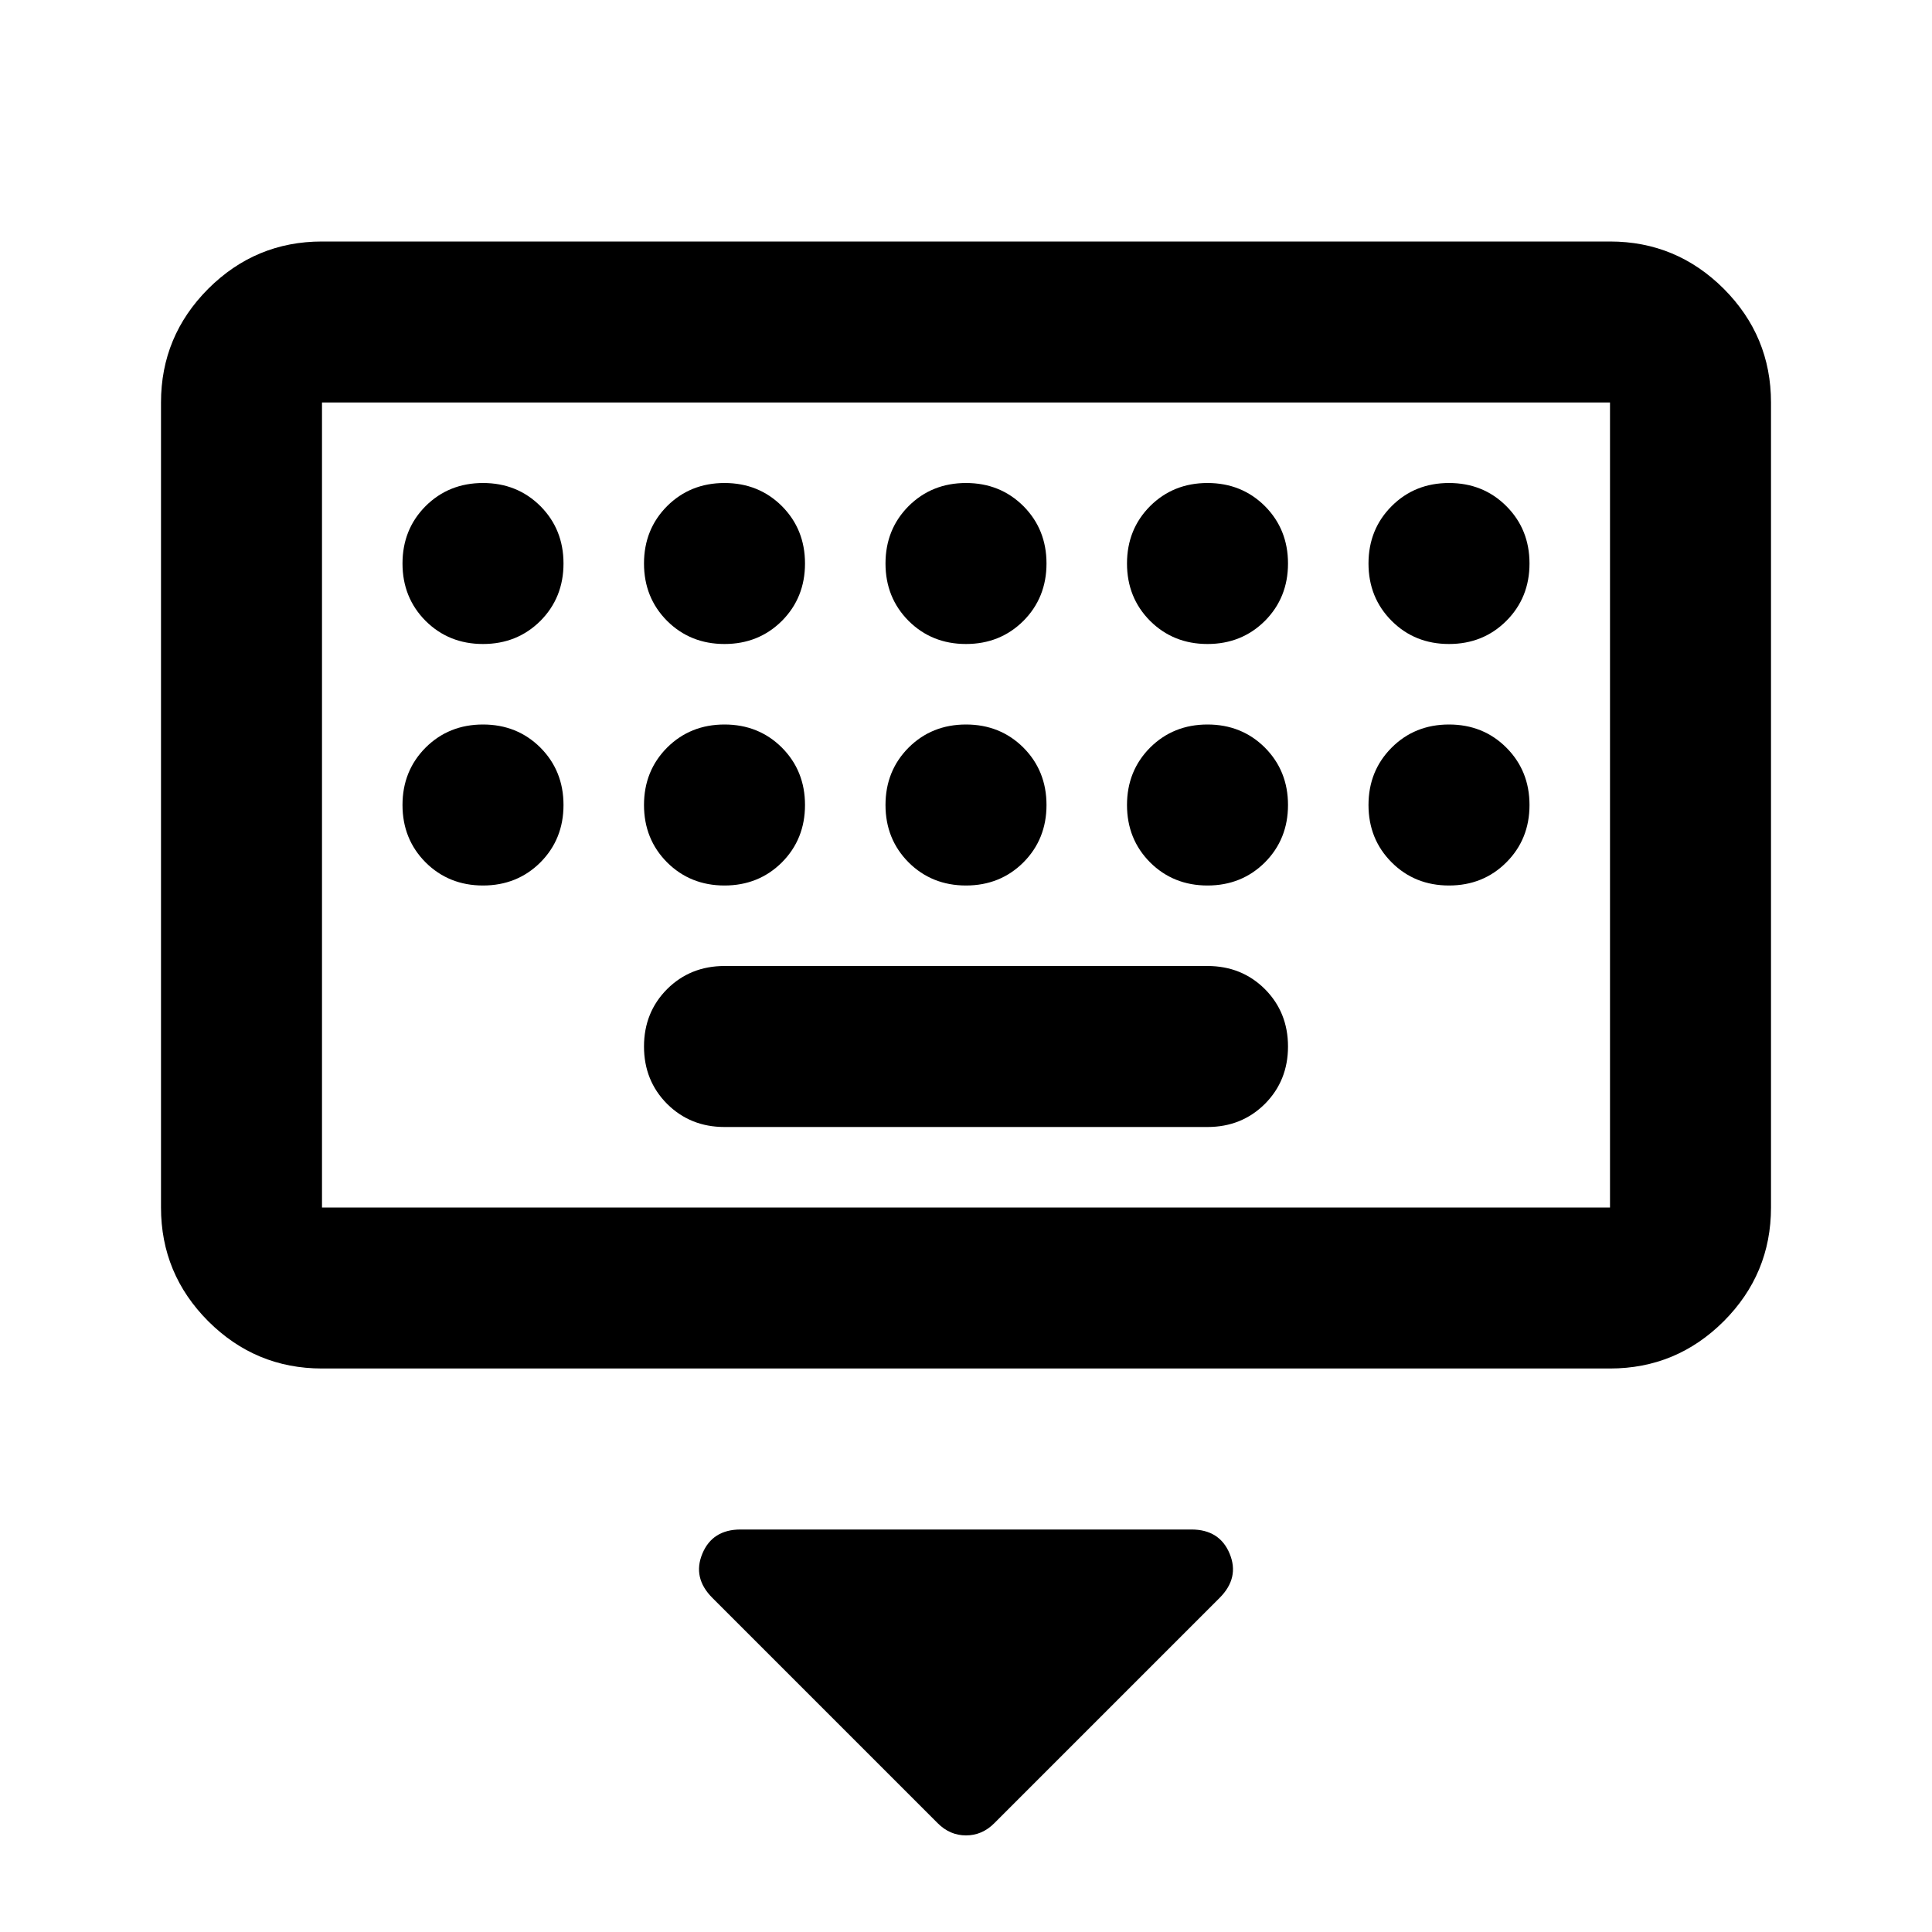 <svg width="24" height="24" viewBox="0 0 24 24" fill="none" xmlns="http://www.w3.org/2000/svg">
<path d="M11.65 22.65L8.85 19.85C8.683 19.683 8.642 19.5 8.725 19.3C8.808 19.1 8.967 19 9.2 19H14.8C15.033 19 15.192 19.1 15.275 19.3C15.358 19.5 15.317 19.683 15.15 19.85L12.35 22.65C12.25 22.75 12.133 22.8 12 22.8C11.867 22.8 11.75 22.75 11.65 22.65ZM4 17C3.45 17 2.979 16.804 2.587 16.413C2.196 16.021 2 15.55 2 15V5C2 4.45 2.196 3.979 2.587 3.587C2.979 3.196 3.45 3 4 3H20C20.55 3 21.021 3.196 21.413 3.587C21.804 3.979 22 4.45 22 5V15C22 15.55 21.804 16.021 21.413 16.413C21.021 16.804 20.55 17 20 17H4ZM4 15H20V5H4V15ZM9 14H15C15.283 14 15.521 13.904 15.713 13.713C15.904 13.521 16 13.283 16 13C16 12.717 15.904 12.479 15.713 12.287C15.521 12.096 15.283 12 15 12H9C8.717 12 8.479 12.096 8.287 12.287C8.096 12.479 8 12.717 8 13C8 13.283 8.096 13.521 8.287 13.713C8.479 13.904 8.717 14 9 14ZM6 8C6.283 8 6.521 7.904 6.713 7.713C6.904 7.521 7 7.283 7 7C7 6.717 6.904 6.479 6.713 6.287C6.521 6.096 6.283 6 6 6C5.717 6 5.479 6.096 5.287 6.287C5.096 6.479 5 6.717 5 7C5 7.283 5.096 7.521 5.287 7.713C5.479 7.904 5.717 8 6 8ZM9 8C9.283 8 9.521 7.904 9.713 7.713C9.904 7.521 10 7.283 10 7C10 6.717 9.904 6.479 9.713 6.287C9.521 6.096 9.283 6 9 6C8.717 6 8.479 6.096 8.287 6.287C8.096 6.479 8 6.717 8 7C8 7.283 8.096 7.521 8.287 7.713C8.479 7.904 8.717 8 9 8ZM12 8C12.283 8 12.521 7.904 12.713 7.713C12.904 7.521 13 7.283 13 7C13 6.717 12.904 6.479 12.713 6.287C12.521 6.096 12.283 6 12 6C11.717 6 11.479 6.096 11.287 6.287C11.096 6.479 11 6.717 11 7C11 7.283 11.096 7.521 11.287 7.713C11.479 7.904 11.717 8 12 8ZM15 8C15.283 8 15.521 7.904 15.713 7.713C15.904 7.521 16 7.283 16 7C16 6.717 15.904 6.479 15.713 6.287C15.521 6.096 15.283 6 15 6C14.717 6 14.479 6.096 14.287 6.287C14.096 6.479 14 6.717 14 7C14 7.283 14.096 7.521 14.287 7.713C14.479 7.904 14.717 8 15 8ZM18 8C18.283 8 18.521 7.904 18.712 7.713C18.904 7.521 19 7.283 19 7C19 6.717 18.904 6.479 18.712 6.287C18.521 6.096 18.283 6 18 6C17.717 6 17.479 6.096 17.288 6.287C17.096 6.479 17 6.717 17 7C17 7.283 17.096 7.521 17.288 7.713C17.479 7.904 17.717 8 18 8ZM6 11C6.283 11 6.521 10.904 6.713 10.713C6.904 10.521 7 10.283 7 10C7 9.717 6.904 9.479 6.713 9.287C6.521 9.096 6.283 9 6 9C5.717 9 5.479 9.096 5.287 9.287C5.096 9.479 5 9.717 5 10C5 10.283 5.096 10.521 5.287 10.713C5.479 10.904 5.717 11 6 11ZM9 11C9.283 11 9.521 10.904 9.713 10.713C9.904 10.521 10 10.283 10 10C10 9.717 9.904 9.479 9.713 9.287C9.521 9.096 9.283 9 9 9C8.717 9 8.479 9.096 8.287 9.287C8.096 9.479 8 9.717 8 10C8 10.283 8.096 10.521 8.287 10.713C8.479 10.904 8.717 11 9 11ZM12 11C12.283 11 12.521 10.904 12.713 10.713C12.904 10.521 13 10.283 13 10C13 9.717 12.904 9.479 12.713 9.287C12.521 9.096 12.283 9 12 9C11.717 9 11.479 9.096 11.287 9.287C11.096 9.479 11 9.717 11 10C11 10.283 11.096 10.521 11.287 10.713C11.479 10.904 11.717 11 12 11ZM15 11C15.283 11 15.521 10.904 15.713 10.713C15.904 10.521 16 10.283 16 10C16 9.717 15.904 9.479 15.713 9.287C15.521 9.096 15.283 9 15 9C14.717 9 14.479 9.096 14.287 9.287C14.096 9.479 14 9.717 14 10C14 10.283 14.096 10.521 14.287 10.713C14.479 10.904 14.717 11 15 11ZM18 11C18.283 11 18.521 10.904 18.712 10.713C18.904 10.521 19 10.283 19 10C19 9.717 18.904 9.479 18.712 9.287C18.521 9.096 18.283 9 18 9C17.717 9 17.479 9.096 17.288 9.287C17.096 9.479 17 9.717 17 10C17 10.283 17.096 10.521 17.288 10.713C17.479 10.904 17.717 11 18 11Z" fill="black"/>
</svg>
